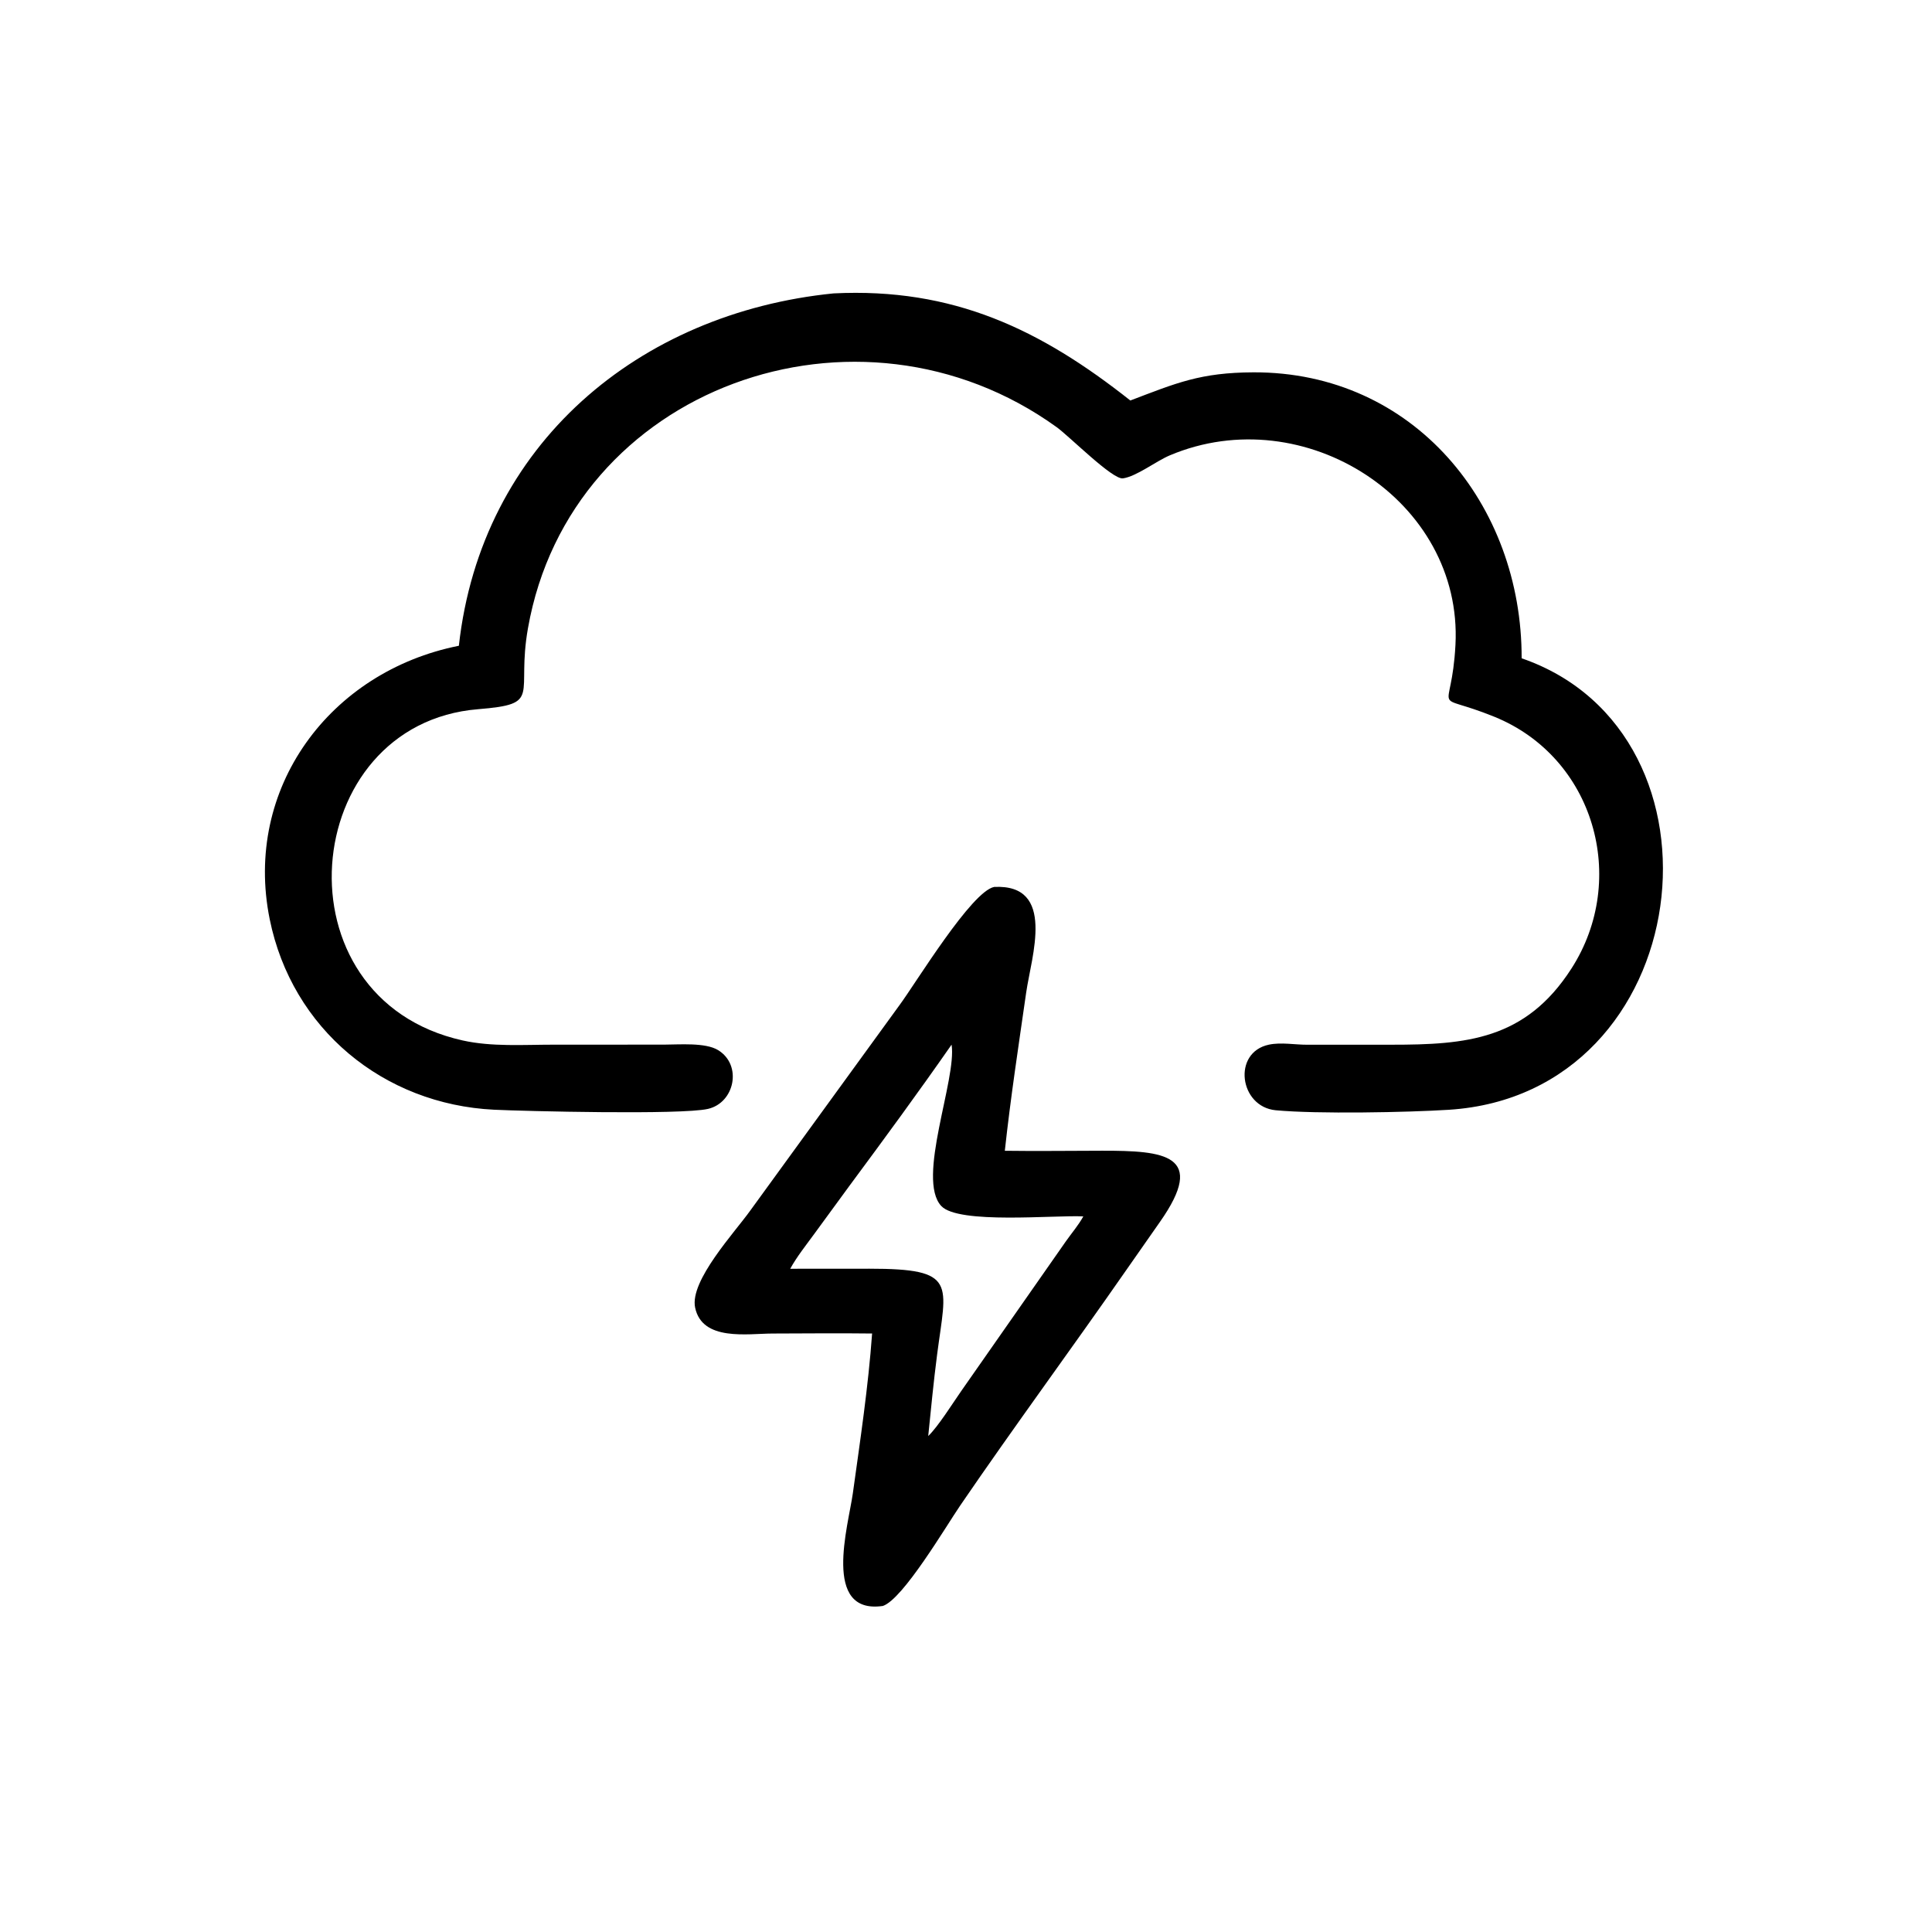 <?xml version="1.0" encoding="utf-8" ?>
<svg xmlns="http://www.w3.org/2000/svg" xmlns:xlink="http://www.w3.org/1999/xlink" width="1024" height="1024">
	<path transform="scale(2 2)" d="M121.605 171.134C127.513 117.728 169.345 82.915 220.91 77.752C252.647 76.18 275.767 87.322 299.552 106.137C311.728 101.506 318.12 98.718 332.197 98.673C374.628 98.537 403.346 133.677 403.251 174.457C461.082 194.411 449.829 289.9 383.96 294.103C373.085 294.796 349.059 295.259 338.092 294.23C328.43 293.324 326.506 278.912 336.265 276.848C339.519 276.159 343.19 276.883 346.509 276.867L368.74 276.86C388.551 276.863 404.281 275.601 416.452 256.672C431.693 232.968 422.494 200.684 396 189.941C378.744 182.944 384.681 190.599 385.712 170.886C387.711 132.669 345.648 105.658 310.032 120.664C306.333 122.223 301.195 126.261 297.592 126.772C294.838 127.162 283.494 115.712 280.025 113.199C227.439 75.294 151.176 102.493 139.908 166.529C136.752 184.467 143.891 186.548 126.718 187.945C79.03 191.824 72.571 264.595 122.606 275.73C130.341 277.451 138.759 276.851 146.654 276.849L175.941 276.838C179.932 276.839 186.923 276.215 190.316 278.3C196.757 282.255 194.721 292.243 187.604 293.873C180.55 295.488 139 294.481 130.942 294.088C101.624 292.656 77.364 272.696 71.472 243.589C64.456 208.924 87.372 177.947 121.605 171.134Z"/>
	<path transform="scale(2 2)" d="M231.117 353.395C222.336 353.285 213.544 353.378 204.762 353.4C198.099 353.417 186.09 355.525 184.213 346.519C182.732 339.41 194.766 326.527 198.872 320.755L238.428 266.302C242.848 260.299 257.435 236.254 263.462 235.048C279.965 234.227 273.309 253.531 271.951 263.017C269.951 276.988 267.812 290.932 266.289 304.967C274.88 305.087 283.489 304.962 292.082 304.953C308.52 304.935 319.972 305.937 307.364 323.866L298.369 336.73C283.875 357.565 268.801 378.009 254.482 398.955C250.655 404.552 239.316 423.804 233.965 425.596C217.756 427.927 224.822 404.308 226.011 395.748C227.955 381.759 230.106 367.48 231.117 353.395ZM252.177 276.843C243.392 289.466 234.254 301.91 225.099 314.269L215.714 327.102C213.533 330.093 211.21 332.985 209.414 336.235L230.39 336.22C253.862 336.219 250.793 340.042 248.338 359.016C247.411 366.18 246.718 373.375 245.989 380.562C248.574 378.117 252.566 371.741 254.736 368.637L282.465 328.966C283.997 326.785 285.812 324.698 287.089 322.357C279.436 321.968 254.042 324.499 249.459 319.617C242.751 312.471 253.634 285.864 252.177 276.843Z"/>
</svg>
